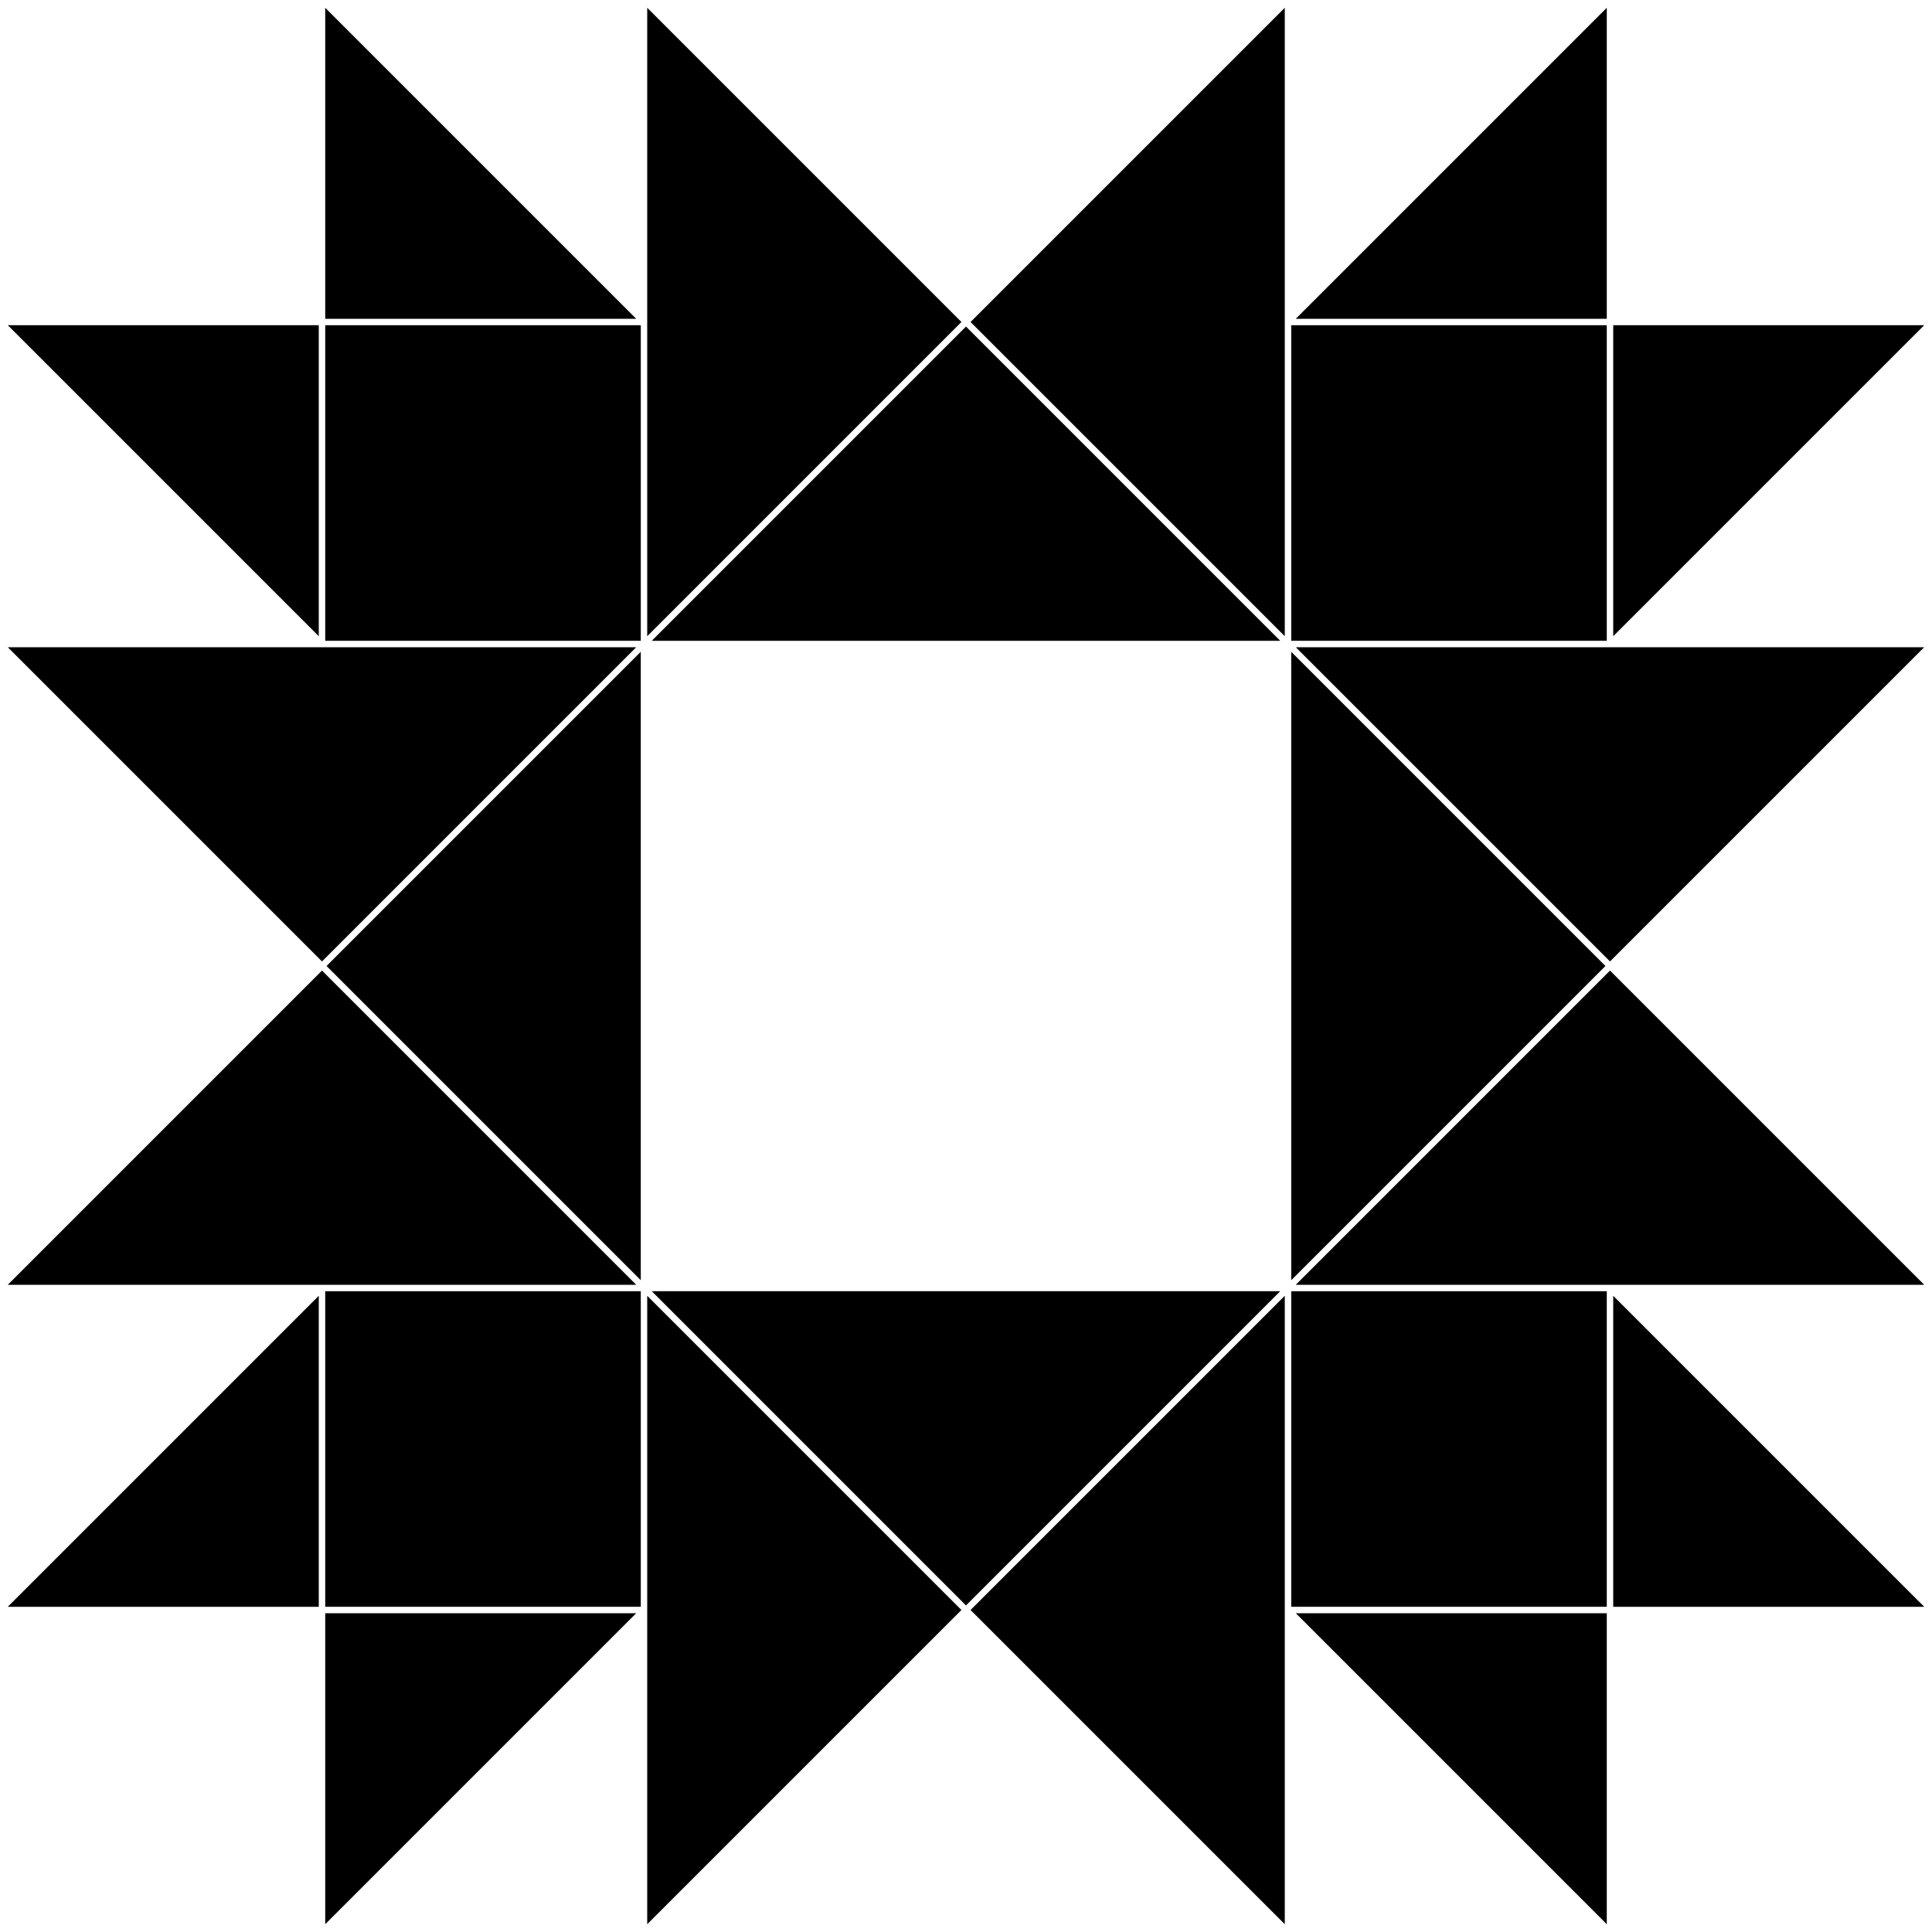 <?xml version="1.0" encoding="UTF-8"?><svg id="uuid-87d77741-caa9-420b-811d-d86dcffbef97" xmlns="http://www.w3.org/2000/svg" viewBox="0 0 1200 1200"><polygon points="402 1000 402 1195.17 597.17 1000 402 804.83 402 1000"/><polygon points="802 795.17 997.17 600 802 404.83 802 795.17"/><rect x="802" y="202" width="196" height="196"/><polygon points="1195.17 202 1002 202 1002 395.17 1195.17 202"/><polygon points="1000 597.17 1195.17 402 1000 402 804.83 402 1000 597.17"/><rect x="802" y="802" width="196" height="196"/><polygon points="1195.17 998 1002 804.83 1002 998 1195.17 998"/><polygon points="804.83 798 1000 798 1195.17 798 1000 602.83 804.83 798"/><polygon points="798 1000 798 804.83 602.83 1000 798 1195.17 798 1000"/><polygon points="998 1002 804.83 1002 998 1195.17 998 1002"/><polygon points="998 198 998 4.83 804.83 198 998 198"/><polygon points="795.17 802 404.83 802 600 997.17 795.17 802"/><polygon points="395.17 798 200 602.83 4.83 798 200 798 395.17 798"/><rect x="202" y="802" width="196" height="196"/><polygon points="202 1002 202 1195.17 395.17 1002 202 1002"/><polygon points="398 404.83 202.83 600 398 795.17 398 404.83"/><polygon points="404.83 398 795.17 398 600 202.83 404.83 398"/><rect x="202" y="202" width="196" height="196"/><polygon points="202 198 395.17 198 202 4.83 202 198"/><polygon points="402 200 402 395.17 597.17 200 402 4.83 402 200"/><polygon points="395.17 402 200 402 4.83 402 200 597.17 395.17 402"/><polygon points="798 200 798 4.83 602.83 200 798 395.17 798 200"/><polygon points="4.83 202 198 395.17 198 202 4.83 202"/><polygon points="198 804.83 4.83 998 198 998 198 804.83"/></svg>